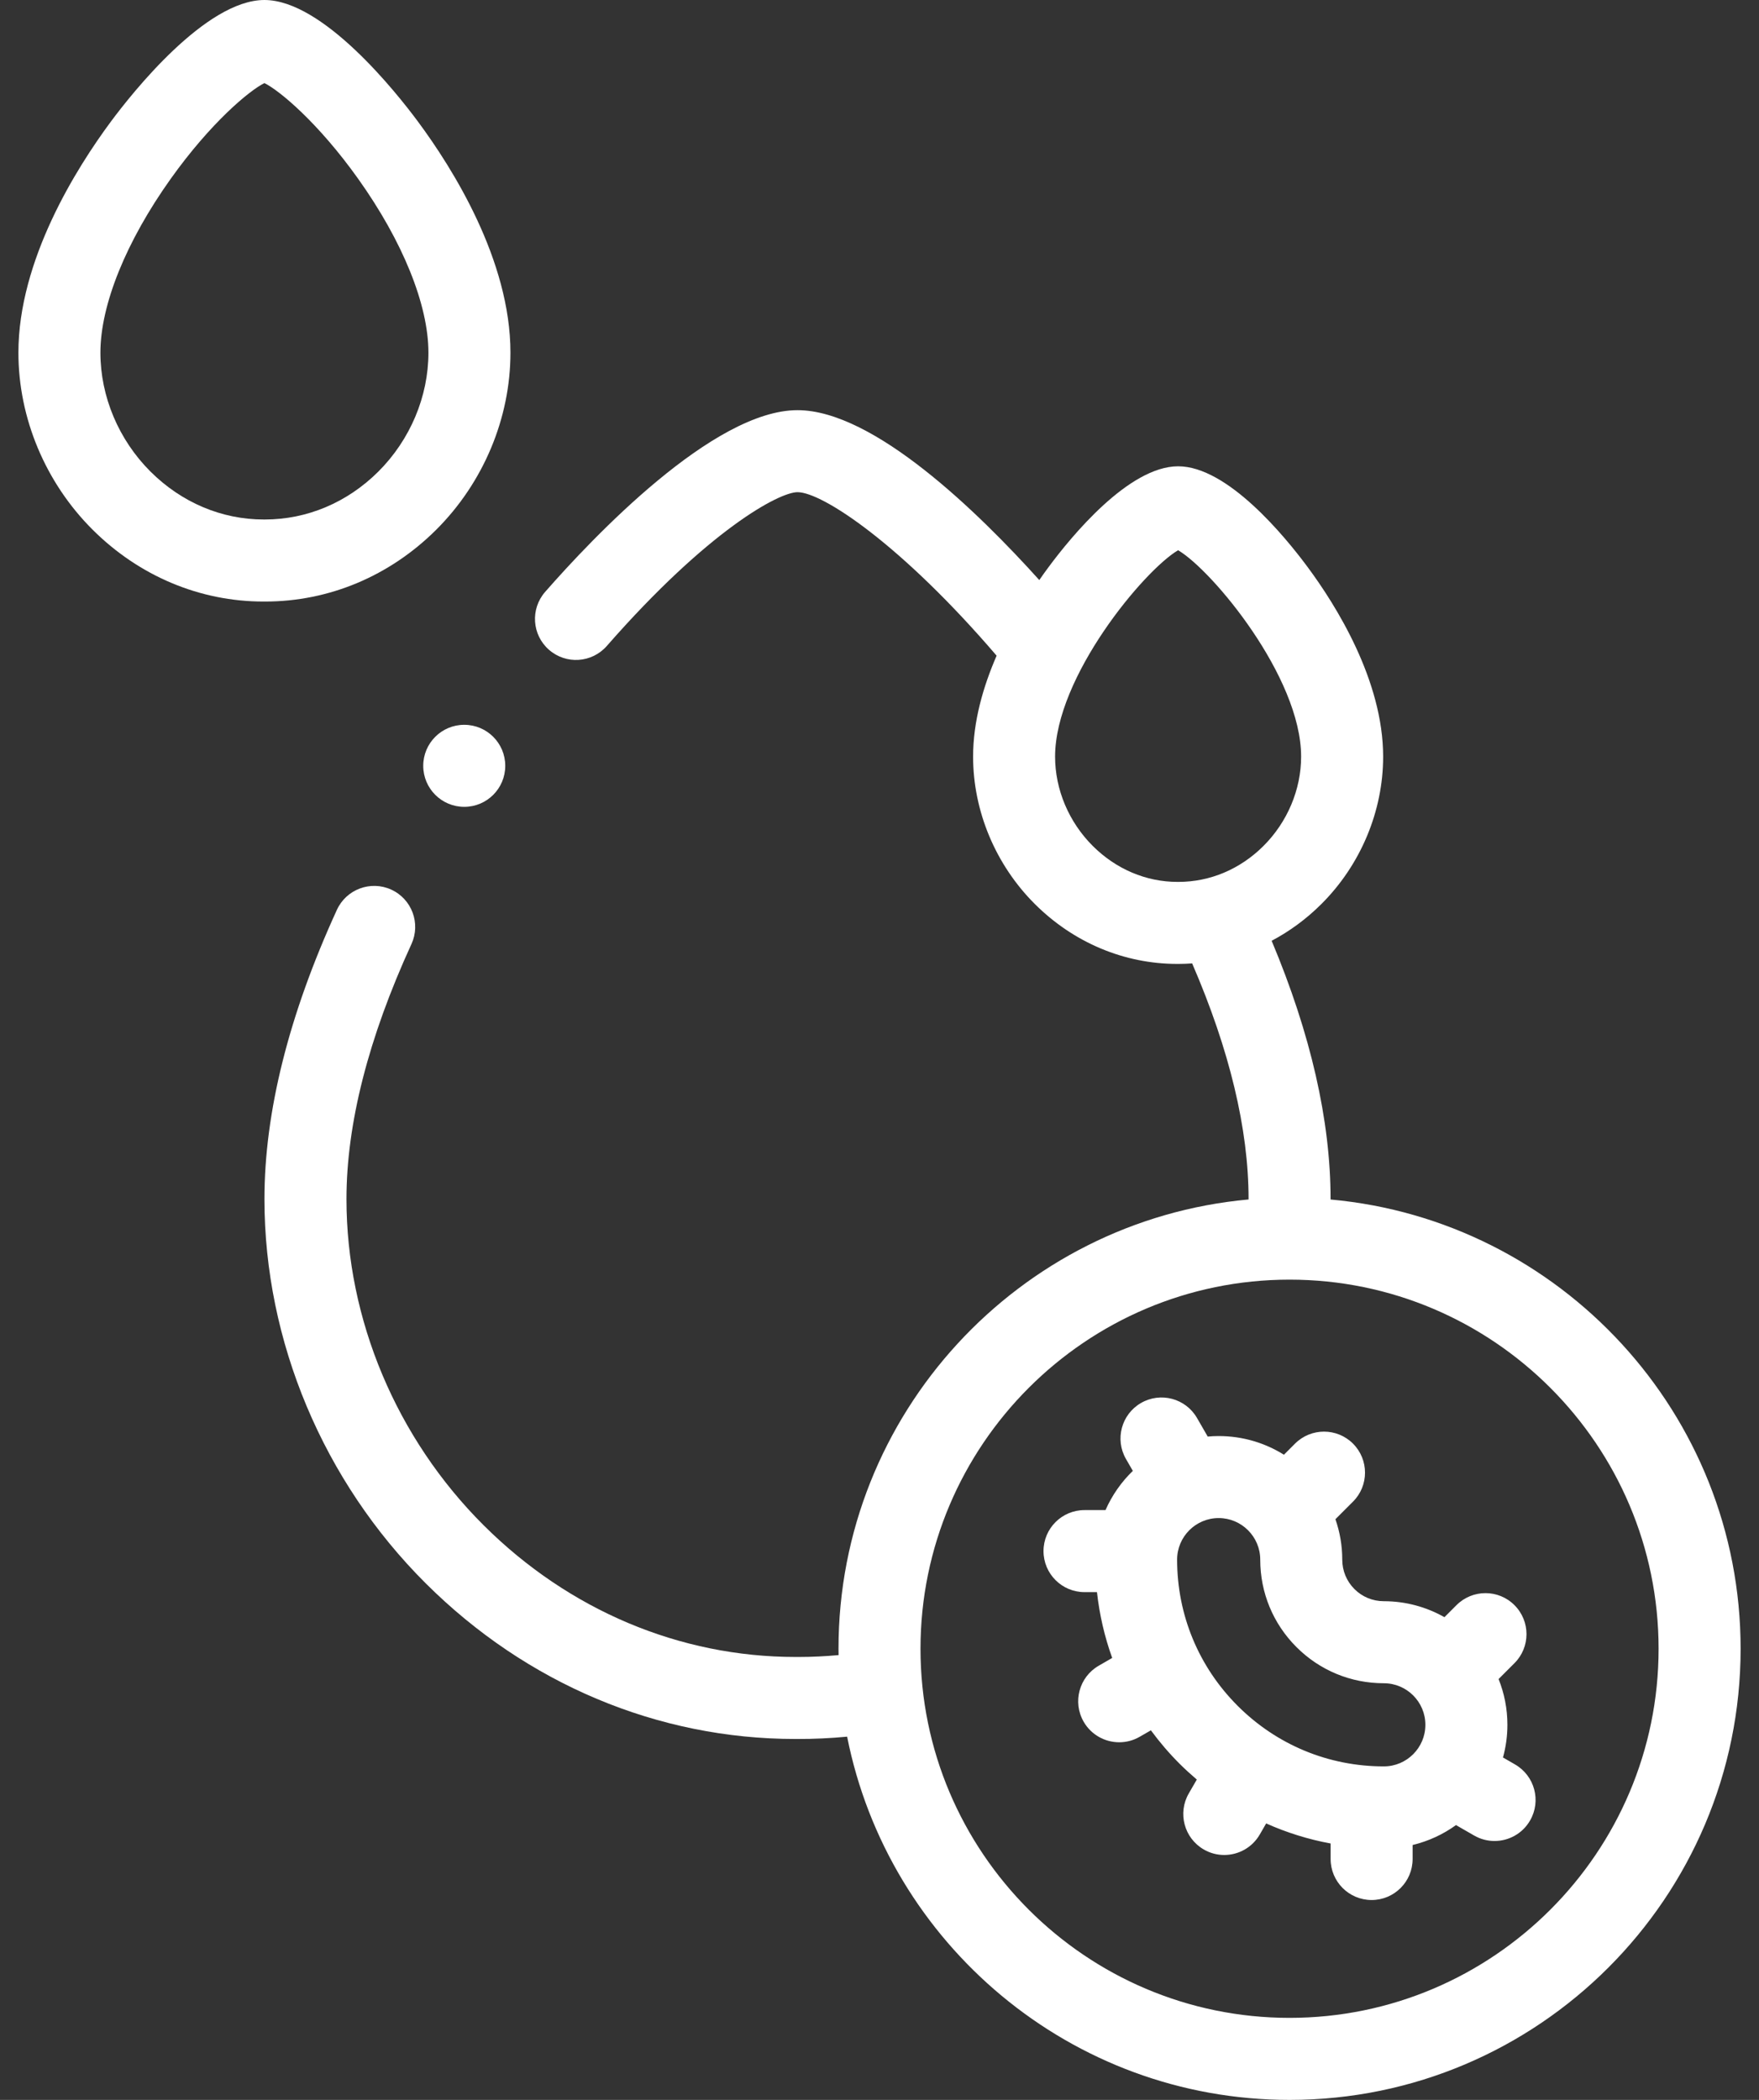 <svg width="62" height="74" viewBox="0 0 62 74" fill="none" xmlns="http://www.w3.org/2000/svg">
<rect x="0" y="0" width="62" height="74" fill="#333333" stroke="none"/>
<path d="M53.402 62.179L52.976 61.933C53.077 61.566 53.132 61.181 53.132 60.782C53.132 60.212 53.021 59.668 52.821 59.169L53.381 58.609C53.946 58.044 53.946 57.129 53.381 56.565C52.817 56 51.902 56 51.337 56.565L50.913 56.989C50.281 56.632 49.552 56.426 48.776 56.426C48.384 56.426 48.016 56.274 47.74 55.998C47.463 55.721 47.311 55.353 47.311 54.962C47.311 54.462 47.225 53.983 47.07 53.537L47.69 52.917C48.254 52.353 48.254 51.438 47.69 50.873C47.126 50.309 46.21 50.309 45.646 50.873L45.255 51.264C44.587 50.847 43.799 50.606 42.955 50.606C42.825 50.606 42.697 50.612 42.569 50.624L42.191 49.969C41.792 49.278 40.908 49.041 40.217 49.441C39.526 49.84 39.289 50.724 39.688 51.415L39.929 51.833C39.525 52.224 39.196 52.693 38.966 53.215H38.227C37.428 53.215 36.781 53.862 36.781 54.66C36.781 55.459 37.428 56.106 38.227 56.106H38.665C38.754 56.904 38.933 57.681 39.202 58.425L38.726 58.7C38.035 59.099 37.798 59.983 38.197 60.675C38.465 61.138 38.95 61.397 39.45 61.397C39.695 61.397 39.944 61.335 40.171 61.203L40.566 60.976C40.871 61.391 41.209 61.786 41.58 62.157C41.775 62.351 41.977 62.534 42.184 62.711L41.901 63.201C41.502 63.892 41.739 64.776 42.43 65.175C42.657 65.307 42.906 65.369 43.151 65.369C43.651 65.369 44.136 65.11 44.404 64.646L44.629 64.257C45.353 64.581 46.114 64.819 46.901 64.964V65.511C46.901 66.309 47.548 66.956 48.346 66.956C49.144 66.956 49.791 66.309 49.791 65.511V65.017C50.35 64.883 50.868 64.642 51.32 64.315L51.957 64.682C52.185 64.814 52.433 64.876 52.678 64.876C53.178 64.876 53.664 64.617 53.931 64.153C54.331 63.462 54.093 62.578 53.402 62.179ZM44.42 54.961C44.42 56.125 44.873 57.219 45.696 58.042C46.518 58.864 47.612 59.317 48.776 59.317C49.584 59.317 50.241 59.974 50.241 60.782C50.241 61.59 49.584 62.247 48.776 62.247C46.83 62.247 45.001 61.489 43.624 60.113C42.248 58.737 41.49 56.907 41.49 54.961C41.49 54.153 42.147 53.496 42.955 53.496C43.763 53.496 44.42 54.154 44.42 54.961Z" fill="white"/>
<path d="M46.898 42.27C46.898 42.266 46.899 42.261 46.899 42.257C46.899 39.493 46.2 36.435 44.822 33.153C45.456 32.818 46.046 32.385 46.573 31.86C47.958 30.481 48.752 28.587 48.752 26.664C48.752 23.971 47.082 21.318 46.086 19.977C45.296 18.911 43.268 16.432 41.526 16.432C39.783 16.432 37.755 18.911 36.965 19.977C36.86 20.117 36.748 20.273 36.632 20.441C34.497 18.07 30.8 14.454 28.11 14.454C25.144 14.454 20.901 18.933 19.214 20.859C18.689 21.46 18.749 22.373 19.35 22.898C19.95 23.424 20.863 23.364 21.389 22.763C24.974 18.669 27.465 17.344 28.11 17.344C28.983 17.344 31.764 19.181 35.128 23.106C34.651 24.202 34.299 25.428 34.299 26.663C34.299 28.586 35.093 30.48 36.478 31.86C37.844 33.22 39.628 33.968 41.493 33.968H41.547C41.706 33.968 41.863 33.961 42.02 33.95C43.339 36.999 44.009 39.79 44.009 42.257C44.009 42.261 44.008 42.265 44.008 42.269C35.917 43.002 29.555 49.822 29.555 58.101C29.555 58.176 29.557 58.251 29.558 58.325C29.095 58.367 28.63 58.391 28.162 58.391C28.123 58.391 28.085 58.391 28.046 58.391C23.957 58.391 20.053 56.744 17.048 53.751C13.975 50.689 12.212 46.5 12.212 42.257C12.212 39.608 12.982 36.583 14.503 33.267C14.836 32.541 14.517 31.683 13.791 31.35C13.066 31.018 12.208 31.337 11.875 32.062C10.181 35.759 9.321 39.189 9.321 42.257C9.321 47.263 11.394 52.199 15.008 55.799C18.559 59.336 23.186 61.282 28.035 61.281C28.058 61.281 28.082 61.281 28.105 61.281C28.69 61.283 29.276 61.255 29.859 61.2C31.305 68.488 37.747 74 45.454 74C54.22 74 61.352 66.868 61.352 58.101C61.352 49.823 54.99 43.002 46.898 42.27ZM37.189 26.664C37.189 23.854 40.327 20.094 41.525 19.39C42.724 20.094 45.861 23.854 45.861 26.664C45.861 27.823 45.377 28.971 44.533 29.812C43.713 30.629 42.653 31.078 41.536 31.078C41.53 31.078 41.525 31.078 41.52 31.078C41.515 31.078 41.509 31.078 41.504 31.078C40.398 31.078 39.338 30.629 38.518 29.812C37.674 28.971 37.189 27.824 37.189 26.664ZM45.453 71.109C38.281 71.109 32.445 65.274 32.445 58.102C32.445 50.929 38.281 45.094 45.453 45.094C52.626 45.094 58.461 50.929 58.461 58.102C58.461 65.274 52.626 71.109 45.453 71.109Z" fill="white"/>
<path d="M15.375 18.668C17.038 17.011 17.992 14.736 17.992 12.428C17.992 9.166 15.949 5.926 14.731 4.284C13.986 3.279 11.391 0 9.32 0C7.25 0 4.655 3.279 3.909 4.284C2.692 5.926 0.649 9.166 0.649 12.428C0.649 14.736 1.603 17.011 3.266 18.668C4.905 20.3 7.044 21.198 9.283 21.198H9.347C11.597 21.198 13.736 20.3 15.375 18.668ZM9.315 18.307C9.308 18.307 9.301 18.307 9.294 18.307C7.815 18.307 6.399 17.709 5.306 16.62C4.183 15.501 3.539 13.973 3.539 12.428C3.539 10.743 4.443 8.51 6.018 6.3C7.421 4.332 8.783 3.193 9.32 2.928C9.857 3.193 11.22 4.331 12.623 6.299C14.198 8.509 15.101 10.743 15.101 12.428C15.101 13.973 14.457 15.501 13.334 16.62C12.241 17.708 10.826 18.307 9.336 18.307C9.329 18.307 9.322 18.307 9.315 18.307Z" fill="white"/>
<path d="M16.363 25.542C15.565 25.542 14.918 26.189 14.918 26.987C14.918 27.786 15.566 28.433 16.364 28.433C17.162 28.433 17.809 27.786 17.809 26.987C17.809 26.189 17.162 25.542 16.364 25.542H16.363Z" fill="white"/>
</svg>
